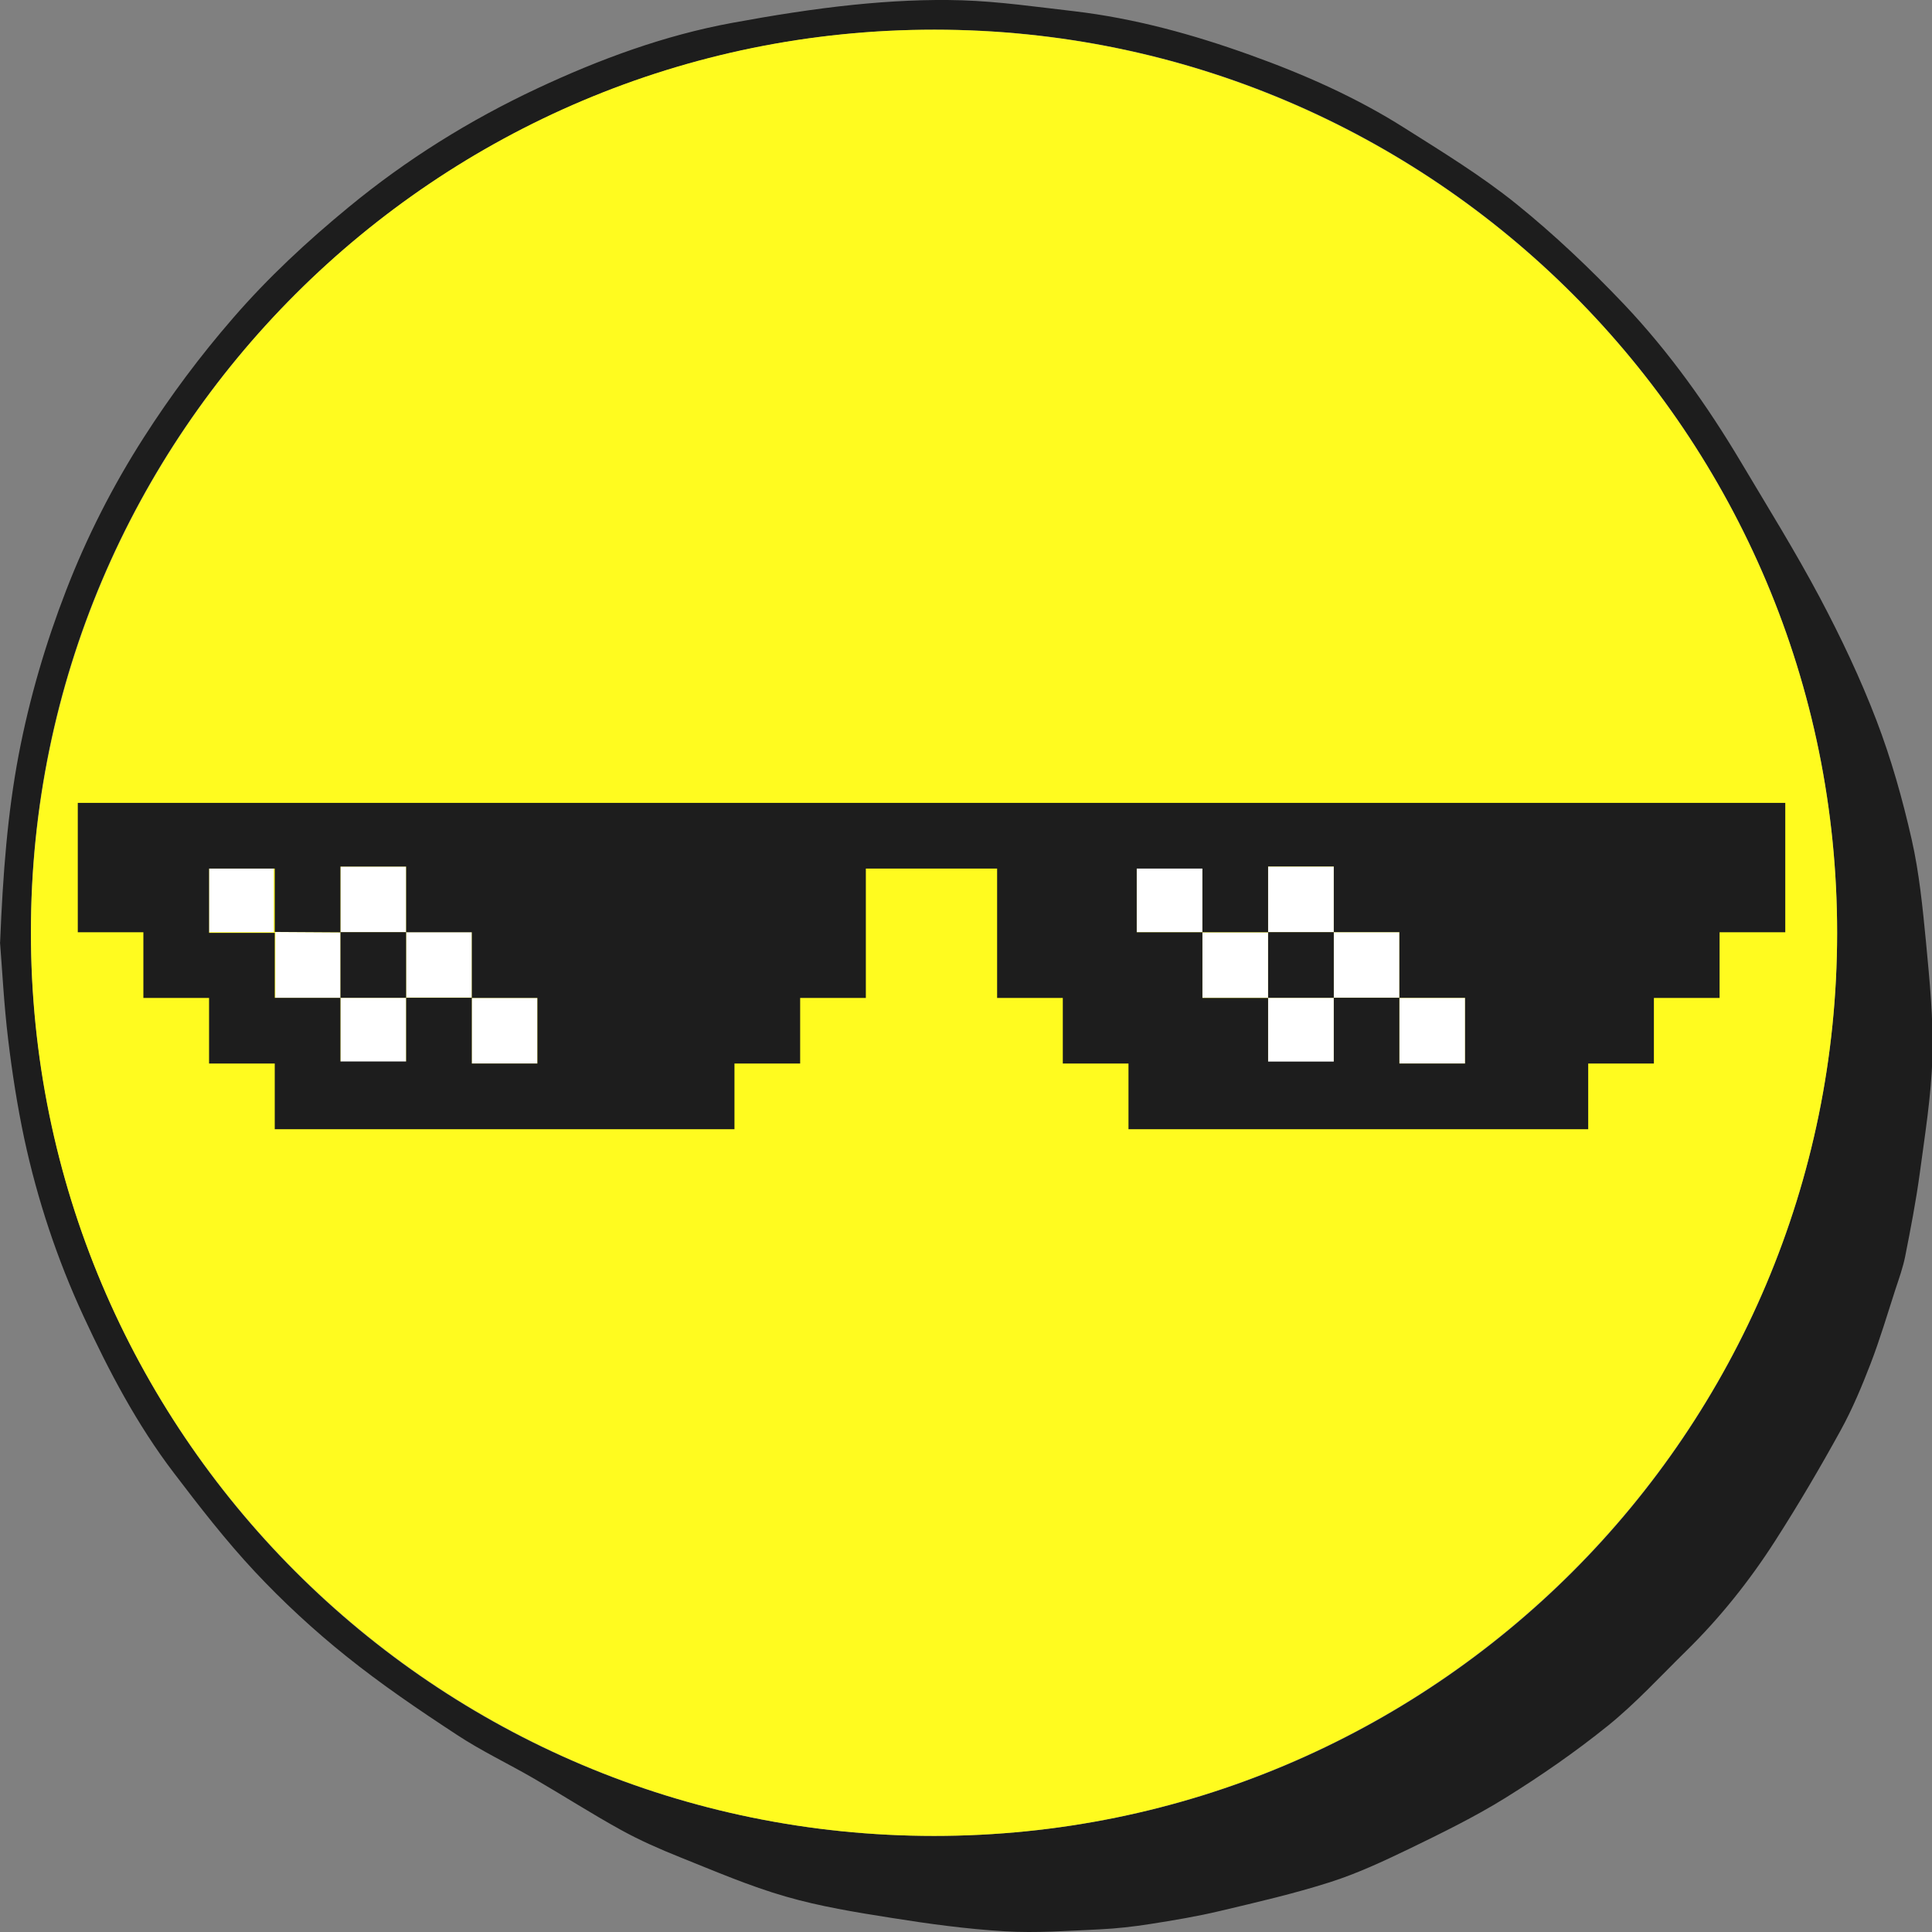 <svg width="19" height="19" viewBox="0 0 19 19" fill="none" xmlns="http://www.w3.org/2000/svg">
<rect x="0" y="0" width="19" height="19" fill="#808080" stroke="none"/>
<path d="M0.001 9.268C0.029 8.584 0.074 8.001 0.184 7.421C0.29 6.867 0.448 6.329 0.65 5.807C0.853 5.282 1.108 4.78 1.413 4.304C1.677 3.891 1.969 3.5 2.291 3.129C2.637 2.729 3.021 2.373 3.428 2.038C3.998 1.568 4.619 1.181 5.285 0.869C5.898 0.582 6.532 0.348 7.2 0.225C7.597 0.152 7.996 0.088 8.396 0.047C8.75 0.011 9.108 -0.008 9.462 0.003C9.829 0.015 10.194 0.068 10.56 0.11C11.157 0.18 11.734 0.339 12.298 0.542C12.825 0.731 13.336 0.957 13.81 1.257C14.185 1.494 14.566 1.727 14.91 2.004C15.286 2.307 15.639 2.643 15.971 2.992C16.415 3.461 16.79 3.988 17.121 4.544C17.384 4.986 17.657 5.425 17.898 5.879C18.105 6.27 18.296 6.672 18.454 7.085C18.599 7.464 18.71 7.858 18.8 8.255C18.875 8.585 18.908 8.927 18.941 9.265C18.976 9.64 19.015 10.019 19.004 10.394C18.993 10.778 18.93 11.162 18.879 11.544C18.842 11.815 18.79 12.084 18.737 12.352C18.715 12.464 18.676 12.572 18.64 12.681C18.561 12.925 18.488 13.172 18.396 13.411C18.31 13.634 18.217 13.857 18.102 14.066C17.899 14.435 17.686 14.797 17.459 15.151C17.208 15.543 16.917 15.908 16.584 16.235C16.33 16.484 16.088 16.749 15.812 16.972C15.492 17.23 15.152 17.465 14.803 17.682C14.5 17.87 14.178 18.027 13.857 18.183C13.603 18.305 13.345 18.426 13.077 18.511C12.723 18.624 12.361 18.707 11.999 18.793C11.773 18.847 11.543 18.885 11.314 18.921C11.149 18.947 10.982 18.966 10.815 18.974C10.504 18.988 10.191 19.012 9.881 18.993C9.507 18.971 9.135 18.92 8.765 18.861C8.416 18.806 8.064 18.749 7.726 18.651C7.371 18.549 7.029 18.401 6.686 18.264C6.489 18.185 6.295 18.1 6.11 17.998C5.819 17.838 5.539 17.658 5.251 17.491C4.998 17.344 4.732 17.219 4.489 17.058C4.118 16.815 3.749 16.564 3.404 16.287C3.086 16.032 2.784 15.753 2.506 15.456C2.22 15.15 1.962 14.817 1.708 14.483C1.347 14.009 1.071 13.484 0.822 12.946C0.562 12.384 0.368 11.8 0.238 11.195C0.17 10.874 0.119 10.547 0.08 10.221C0.038 9.873 0.021 9.522 0 9.266L0.001 9.268ZM9.184 18.055C14.089 18.058 18.058 14.095 18.067 9.185C18.076 4.282 14.104 0.296 9.206 0.292C4.295 0.288 0.31 4.252 0.304 9.146C0.299 14.076 4.261 18.052 9.184 18.055V18.055Z" fill="#1D1D1D"/>
<path d="M9.186 18.055C14.091 18.055 18.067 14.078 18.067 9.173C18.067 4.268 14.091 0.292 9.186 0.292C4.281 0.292 0.304 4.268 0.304 9.173C0.304 14.078 4.281 18.055 9.186 18.055Z" fill="#FFFB1F"/>
<path d="M2.695 9.167H2.056V8.541H2.692C2.692 8.749 2.692 8.959 2.692 9.17L2.695 9.167V9.167Z" fill="white"/>
<path d="M3.348 9.171V8.522H3.994C3.994 8.738 3.994 8.954 3.994 9.171L3.997 9.168H3.345L3.347 9.171H3.348Z" fill="white"/>
<path d="M11.828 9.168H11.179V8.522H11.825V9.171L11.828 9.168Z" fill="white"/>
<path d="M12.471 9.171V8.522H13.117V9.171L13.119 9.168H12.467L12.47 9.171H12.471Z" fill="white"/>
<path d="M3.351 9.814H2.708C2.708 9.595 2.708 9.379 2.708 9.164C2.708 9.164 2.706 9.167 2.706 9.166C2.921 9.168 3.136 9.169 3.351 9.17L3.349 9.167V9.816L3.351 9.813L3.351 9.814Z" fill="white"/>
<path d="M4.643 9.81C4.425 9.81 4.208 9.81 3.991 9.81L3.994 9.813V9.165L3.991 9.167C4.204 9.167 4.416 9.167 4.64 9.167V9.813L4.643 9.81Z" fill="white"/>
<path d="M11.822 9.17C12.039 9.17 12.256 9.17 12.473 9.17L12.471 9.167V9.816L12.473 9.813H11.825C11.825 9.595 11.825 9.381 11.825 9.167L11.822 9.17H11.822Z" fill="white"/>
<path d="M13.113 9.168H13.762V9.814L13.764 9.811C13.547 9.811 13.33 9.811 13.113 9.811L13.116 9.814V9.165L13.113 9.168Z" fill="white"/>
<path d="M3.994 9.81V10.459H3.348C3.348 10.242 3.348 10.027 3.348 9.81L3.345 9.813H3.997L3.994 9.81Z" fill="white"/>
<path d="M4.636 9.814H5.285V10.46H4.639C4.639 10.243 4.639 10.027 4.639 9.811L4.636 9.814Z" fill="white"/>
<path d="M13.117 9.81V10.459H12.471V9.81L12.468 9.813H13.119L13.117 9.81Z" fill="white"/>
<path d="M13.759 9.814H14.408V10.46H13.762C13.762 10.243 13.762 10.027 13.762 9.811L13.759 9.814Z" fill="white"/>
<path d="M11.098 11.105V10.459H10.452V9.814H9.806V8.542H8.515V9.814H7.869V10.459H7.223V11.105H2.702V10.459H2.056V9.814H1.41V9.168H0.765V7.896H17.557V9.168H16.911V9.814H16.265V10.459H15.619V11.105H11.099H11.098ZM13.762 9.812V10.459H14.408V9.813H13.762V9.167H13.117V8.521H12.471V9.168C12.256 9.168 12.039 9.168 11.825 9.168V8.542H11.179V9.168C11.399 9.168 11.612 9.168 11.825 9.168V9.814C12.048 9.814 12.26 9.814 12.471 9.814V10.44H13.117V9.812C13.332 9.812 13.547 9.812 13.762 9.812V9.812ZM3.994 9.812C4.209 9.812 4.425 9.812 4.64 9.812V10.459H5.285V9.814H4.64V9.168H3.994V8.522H3.348V9.169C3.134 9.168 2.919 9.166 2.702 9.165V8.542H2.056V9.174C2.275 9.174 2.488 9.174 2.702 9.174V9.813C2.925 9.813 3.136 9.813 3.348 9.813V10.439H3.994V9.812V9.812Z" fill="#1D1D1D"/>
<path d="M3.994 9.813H3.348V9.167H3.994V9.813Z" fill="#1D1D1D"/>
<path d="M13.117 9.813H12.471V9.167H13.117V9.813Z" fill="#1D1D1D"/>
</svg>
